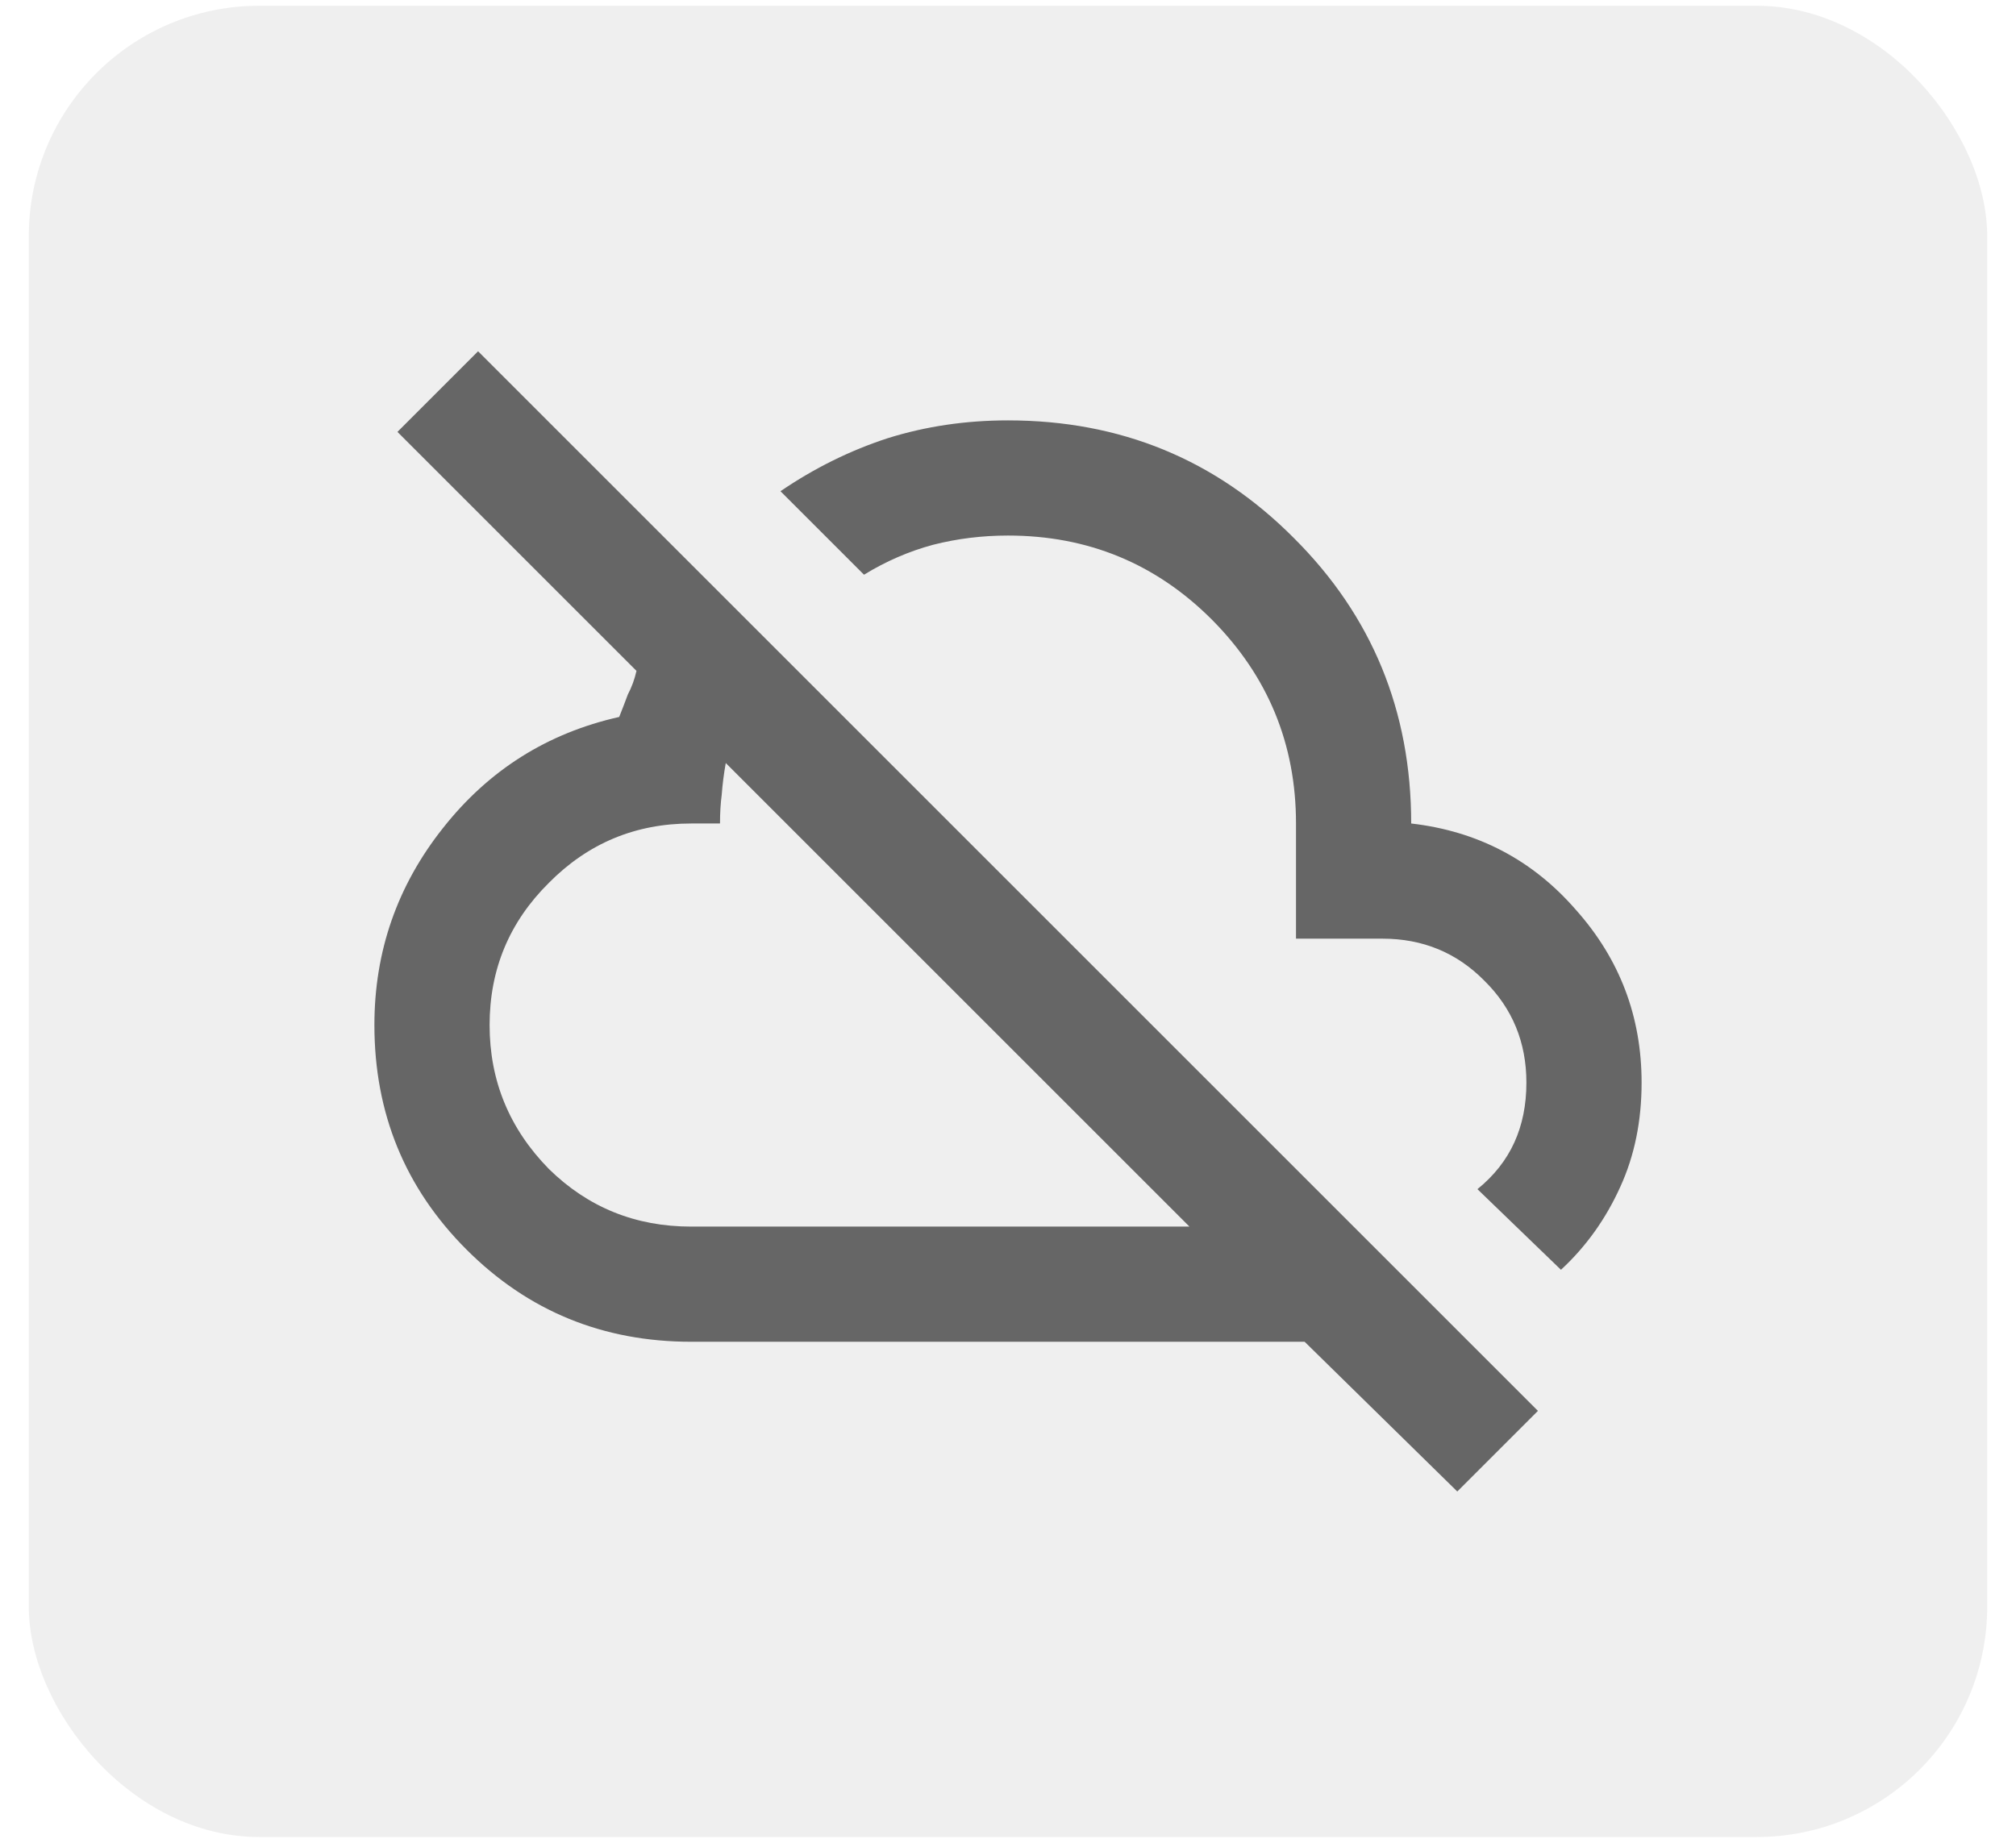 <svg width="35" height="32" viewBox="0 0 35 32" fill="none" xmlns="http://www.w3.org/2000/svg">
<g opacity="0.6">
<rect x="0.5" y="0.1" width="34" height="31.8" rx="4" fill="#E5E5E5"/>
<path d="M25.3 25.9L22.65 23.3H12C10.467 23.3 9.167 22.767 8.1 21.7C7.033 20.633 6.5 19.333 6.5 17.8C6.5 16.52 6.897 15.38 7.69 14.38C8.483 13.373 9.503 12.73 10.75 12.45C10.803 12.317 10.853 12.187 10.9 12.06C10.967 11.933 11.017 11.797 11.05 11.65L6.9 7.5L8.3 6.1L26.7 24.5M12 21.3H20.65L12.6 13.25C12.567 13.437 12.543 13.62 12.53 13.8C12.51 13.953 12.5 14.12 12.5 14.3H12C11.033 14.3 10.21 14.643 9.53 15.33C8.843 16.01 8.5 16.833 8.5 17.8C8.5 18.767 8.843 19.6 9.53 20.3C10.21 20.967 11.033 21.3 12 21.3ZM27.1 22.05L25.65 20.65C25.937 20.417 26.15 20.147 26.29 19.84C26.43 19.533 26.5 19.187 26.5 18.8C26.5 18.1 26.257 17.51 25.77 17.03C25.29 16.543 24.7 16.3 24 16.3H22.5V14.3C22.5 12.92 22.013 11.74 21.04 10.76C20.067 9.787 18.887 9.3 17.5 9.3C17.053 9.3 16.62 9.353 16.2 9.46C15.78 9.573 15.38 9.747 15 9.98L13.55 8.53C14.137 8.13 14.757 7.823 15.41 7.61C16.07 7.403 16.767 7.3 17.5 7.3C19.453 7.3 21.107 7.98 22.46 9.34C23.82 10.693 24.5 12.347 24.5 14.3C25.653 14.433 26.607 14.933 27.36 15.8C28.12 16.653 28.5 17.653 28.5 18.8C28.5 19.467 28.377 20.07 28.13 20.61C27.877 21.17 27.533 21.65 27.1 22.05Z" fill="black"/>
</g>
</svg>
